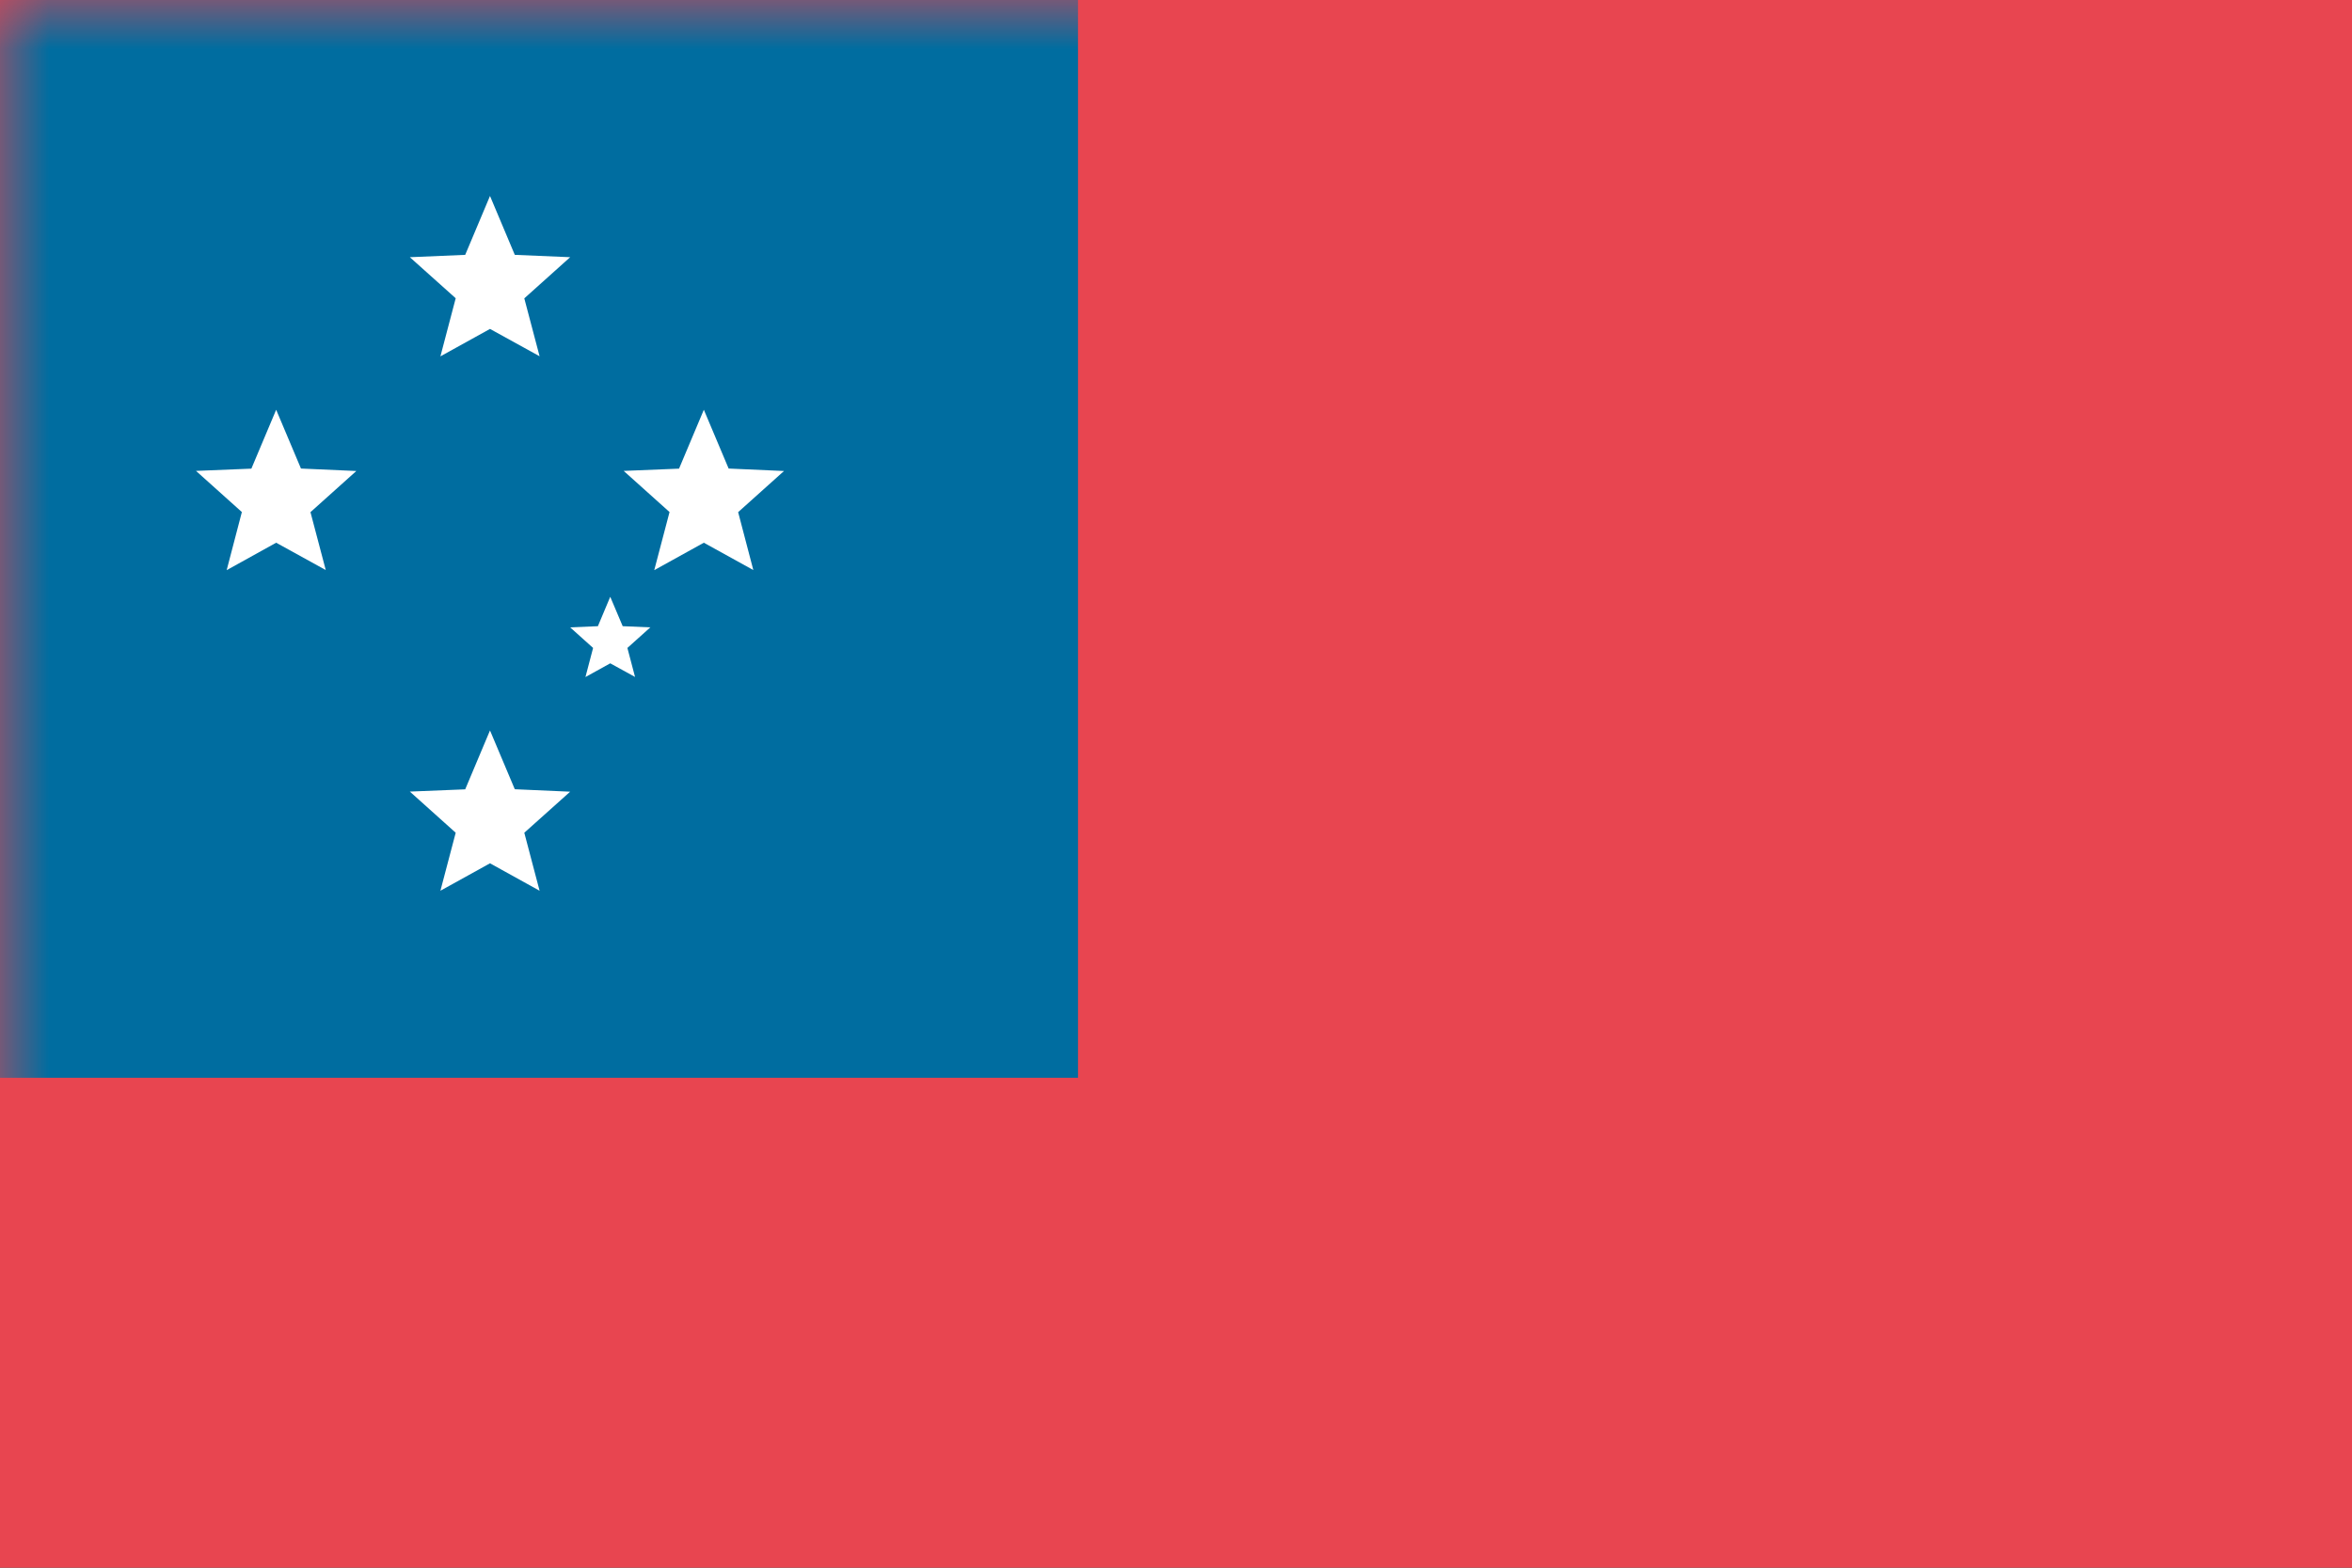 <svg width="24" height="16" viewBox="0 0 24 16" xmlns="http://www.w3.org/2000/svg" xmlns:xlink="http://www.w3.org/1999/xlink"><rect x="0" y="0" width="24" height="16" fill="#333333" stroke="none"/><title>flag-ws</title><defs><path id="a" d="M0 0h24v16H0z"/></defs><g fill="none" fill-rule="evenodd"><mask id="b" fill="#fff"><use xlink:href="#a"/></mask><use fill="#E84550" xlink:href="#a"/><path fill="#006DA0" mask="url(#b)" d="M0 0h11v11H0z"/><g mask="url(#b)" fill="#FFF"><path d="M5 3.357l-.506.28.156-.593-.468-.419.565-.024L5 2l.253.601.565.024-.468.42.156.591zM5 8.811l-.506.28.156-.592-.468-.42.565-.023L5 7.455l.253.6.565.025-.468.419.156.592zM7.182 5.539l-.506.28.156-.593-.468-.42.565-.023.253-.601.253.6.565.025-.468.42.155.591zM2.818 5.539l-.505.28.155-.593L2 4.806l.565-.023.253-.601.253.6.565.025-.468.42.156.591zM6.227 6.77l-.253.14.078-.297-.234-.21.283-.012.126-.3.127.3.282.012-.234.21.078.296z"/></g></g></svg>